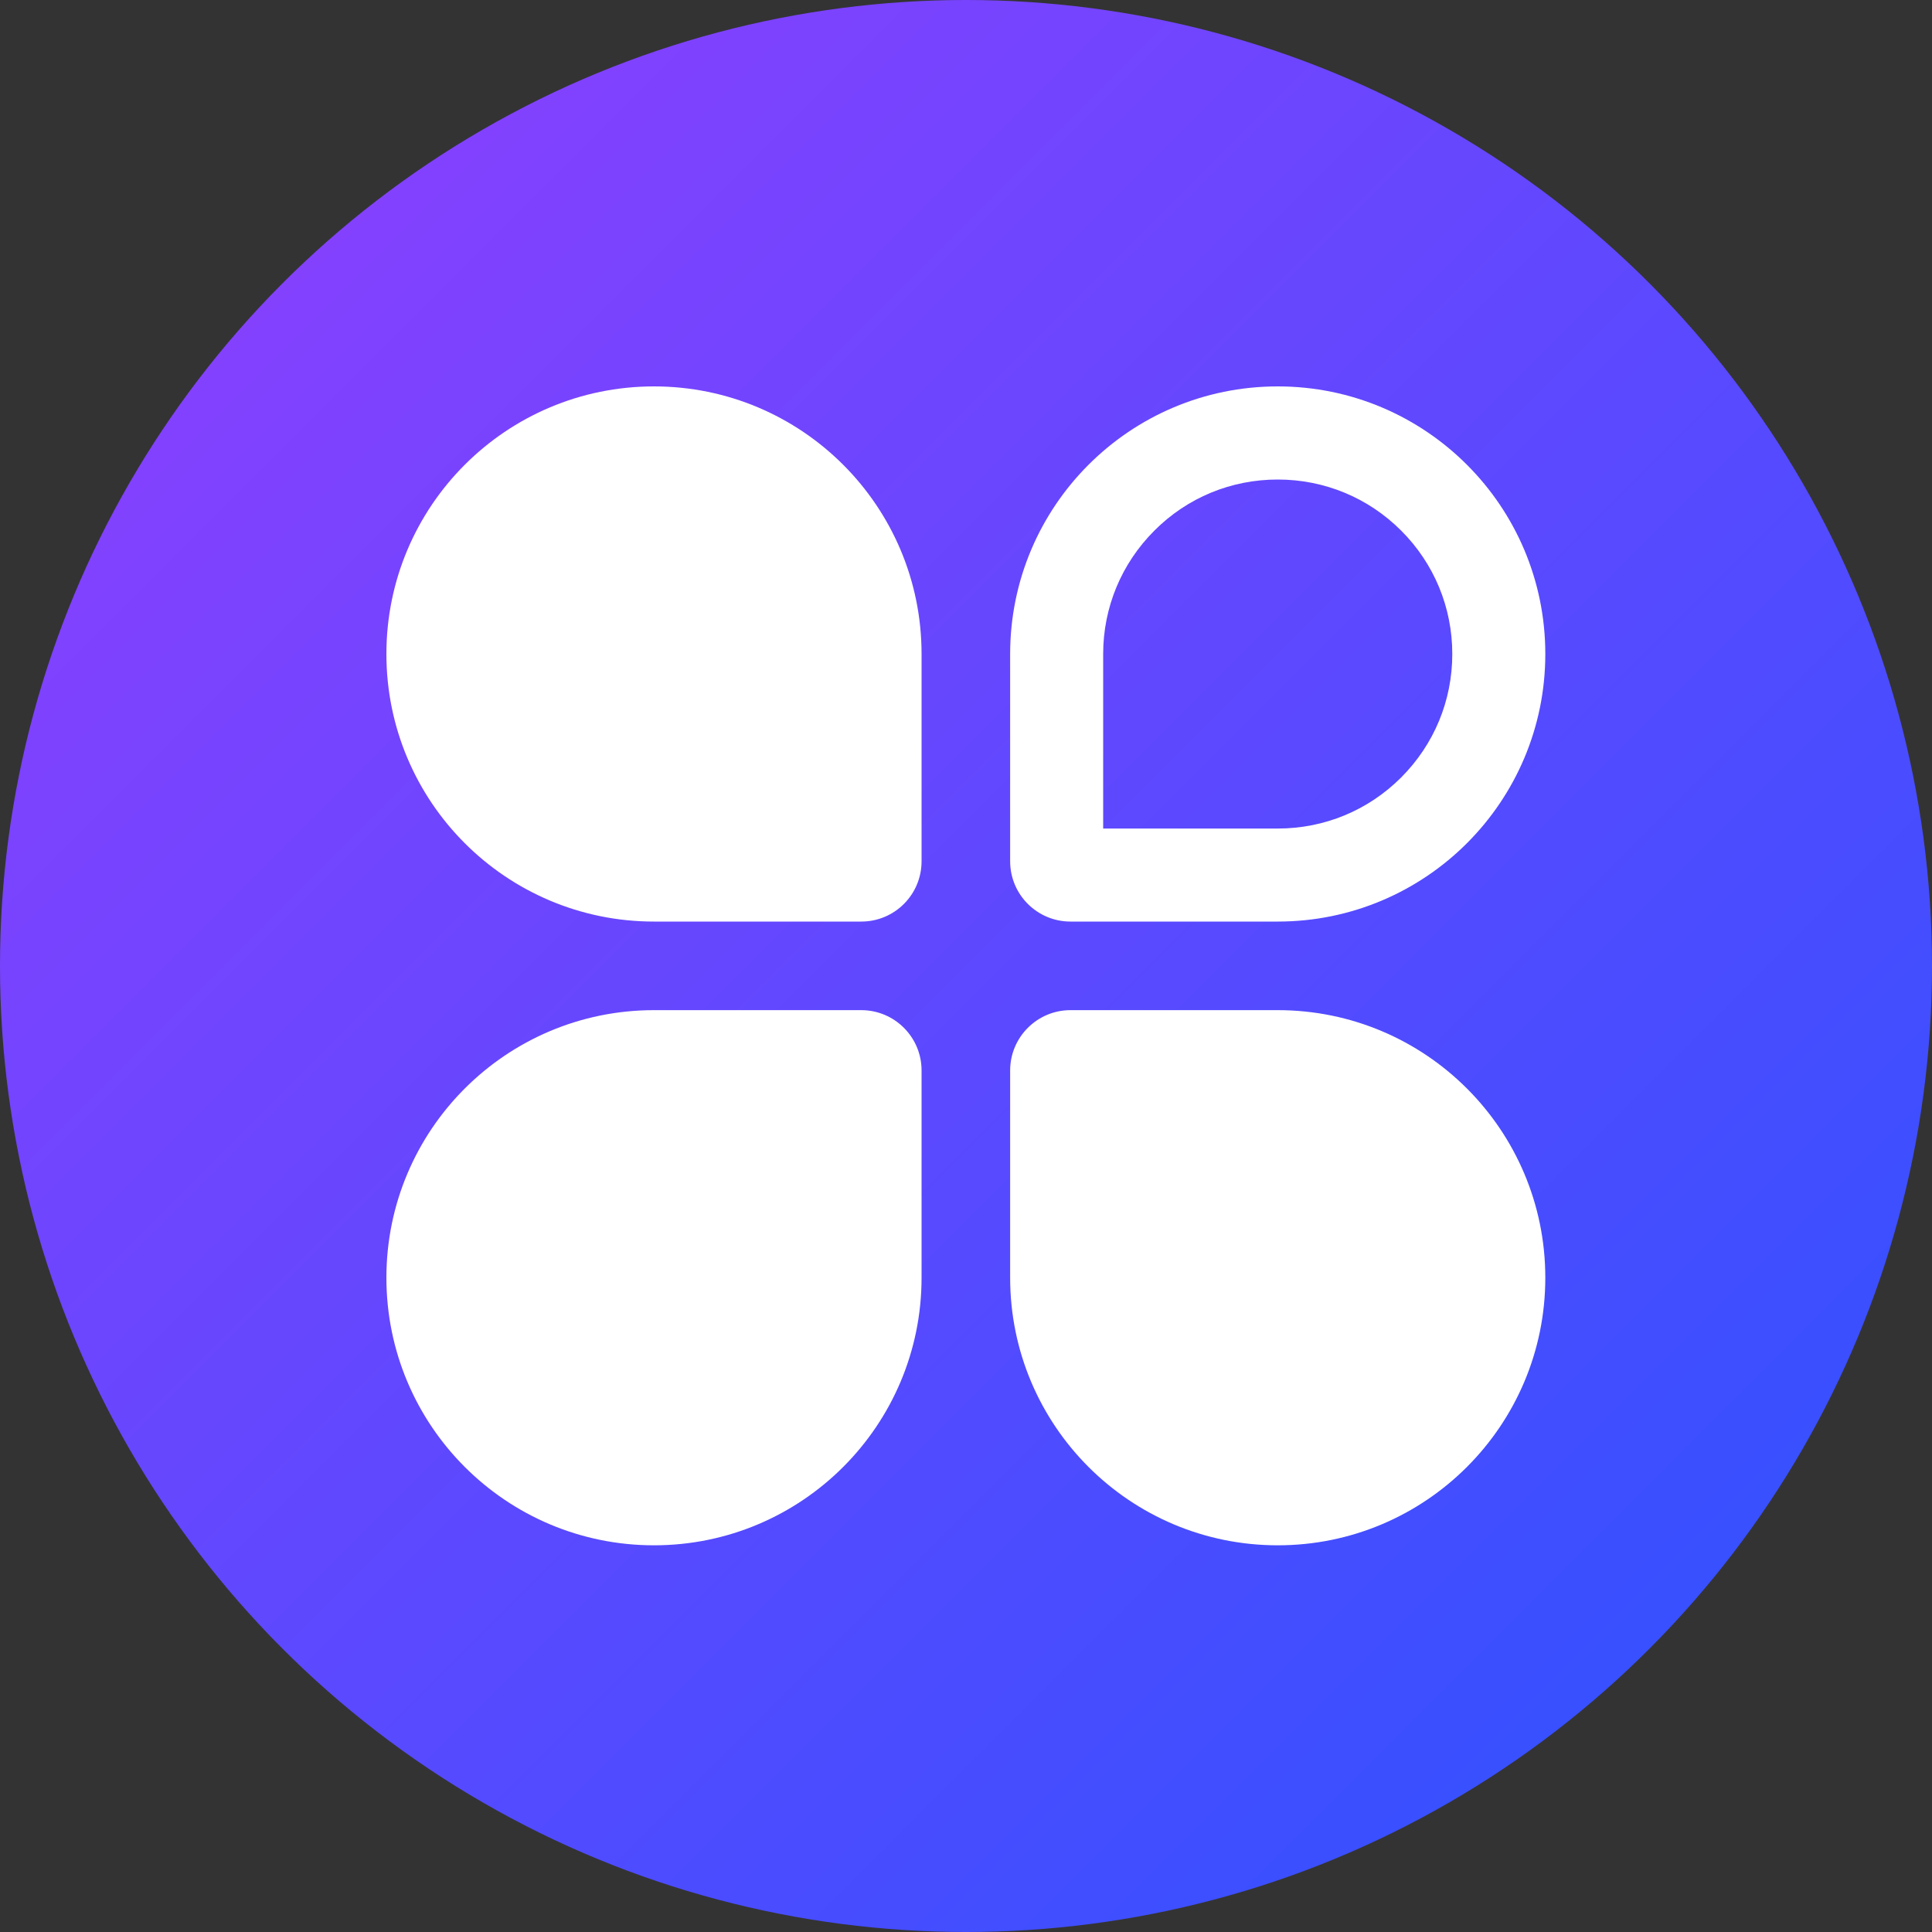 <?xml version="1.0" encoding="UTF-8"?>
<svg width="20px" height="20px" viewBox="0 0 20 20" version="1.1" xmlns="http://www.w3.org/2000/svg" xmlns:xlink="http://www.w3.org/1999/xlink">
    <rect x="0" y="0" width="20" height="20" fill="#333333" stroke="none"/>
    <!-- Generator: Sketch 52.5 (67469) - http://www.bohemiancoding.com/sketch -->
    <title>ic_show</title>
    <desc>Created with Sketch.</desc>
    <defs>
        <linearGradient x1="100%" y1="100%" x2="0%" y2="0%" id="linearGradient-1">
            <stop stop-color="#2853FF" offset="0%"></stop>
            <stop stop-color="#933EFE" offset="100%"></stop>
        </linearGradient>
    </defs>
    <g id="Symbols" stroke="none" stroke-width="1" fill="none" fill-rule="evenodd">
        <g id="ic_show">
            <g>
                <g>
                    <rect id="矩形" fill="#000000" opacity="0" x="0" y="0" width="20" height="20"></rect>
                    <circle id="椭圆形" fill="url(#linearGradient-1)" cx="10" cy="10" r="10"></circle>
                    <path d="M6.77,4 C5.24,4 4,5.24 4,6.77 C4,8.3 5.24,9.54 6.77,9.54 L8.916,9.54 C9.261,9.54 9.54,9.261 9.54,8.916 L9.54,6.77 C9.54,5.24 8.3,4 6.77,4 Z M6.77,10.457 C5.24,10.457 4,11.697 4,13.227 C4,14.757 5.24,15.997 6.77,15.997 C8.3,15.997 9.54,14.757 9.54,13.227 L9.54,11.081 C9.54,10.737 9.261,10.457 8.916,10.457 L6.77,10.457 Z M13.227,4.964 C13.71,4.964 14.164,5.152 14.505,5.493 C14.846,5.834 15.034,6.288 15.034,6.77 C15.034,7.253 14.846,7.706 14.505,8.048 C14.164,8.389 13.71,8.577 13.227,8.577 L11.42,8.577 L11.42,6.77 C11.42,6.288 11.609,5.834 11.95,5.493 C12.291,5.151 12.745,4.964 13.227,4.964 Z M13.227,4 C11.697,4 10.457,5.24 10.457,6.77 L10.457,8.916 C10.457,9.261 10.737,9.54 11.081,9.54 L13.227,9.54 C14.757,9.54 15.997,8.3 15.997,6.77 C15.997,5.24 14.757,4 13.227,4 Z M13.227,10.457 L11.081,10.457 C10.737,10.457 10.457,10.737 10.457,11.081 L10.457,13.227 C10.457,14.757 11.697,15.997 13.227,15.997 C14.757,15.997 15.997,14.757 15.997,13.227 C15.997,11.697 14.757,10.457 13.227,10.457 Z" id="形状" fill="#FFFFFF" fill-rule="nonzero"></path>
                </g>
            </g>
        </g>
    </g>
</svg>